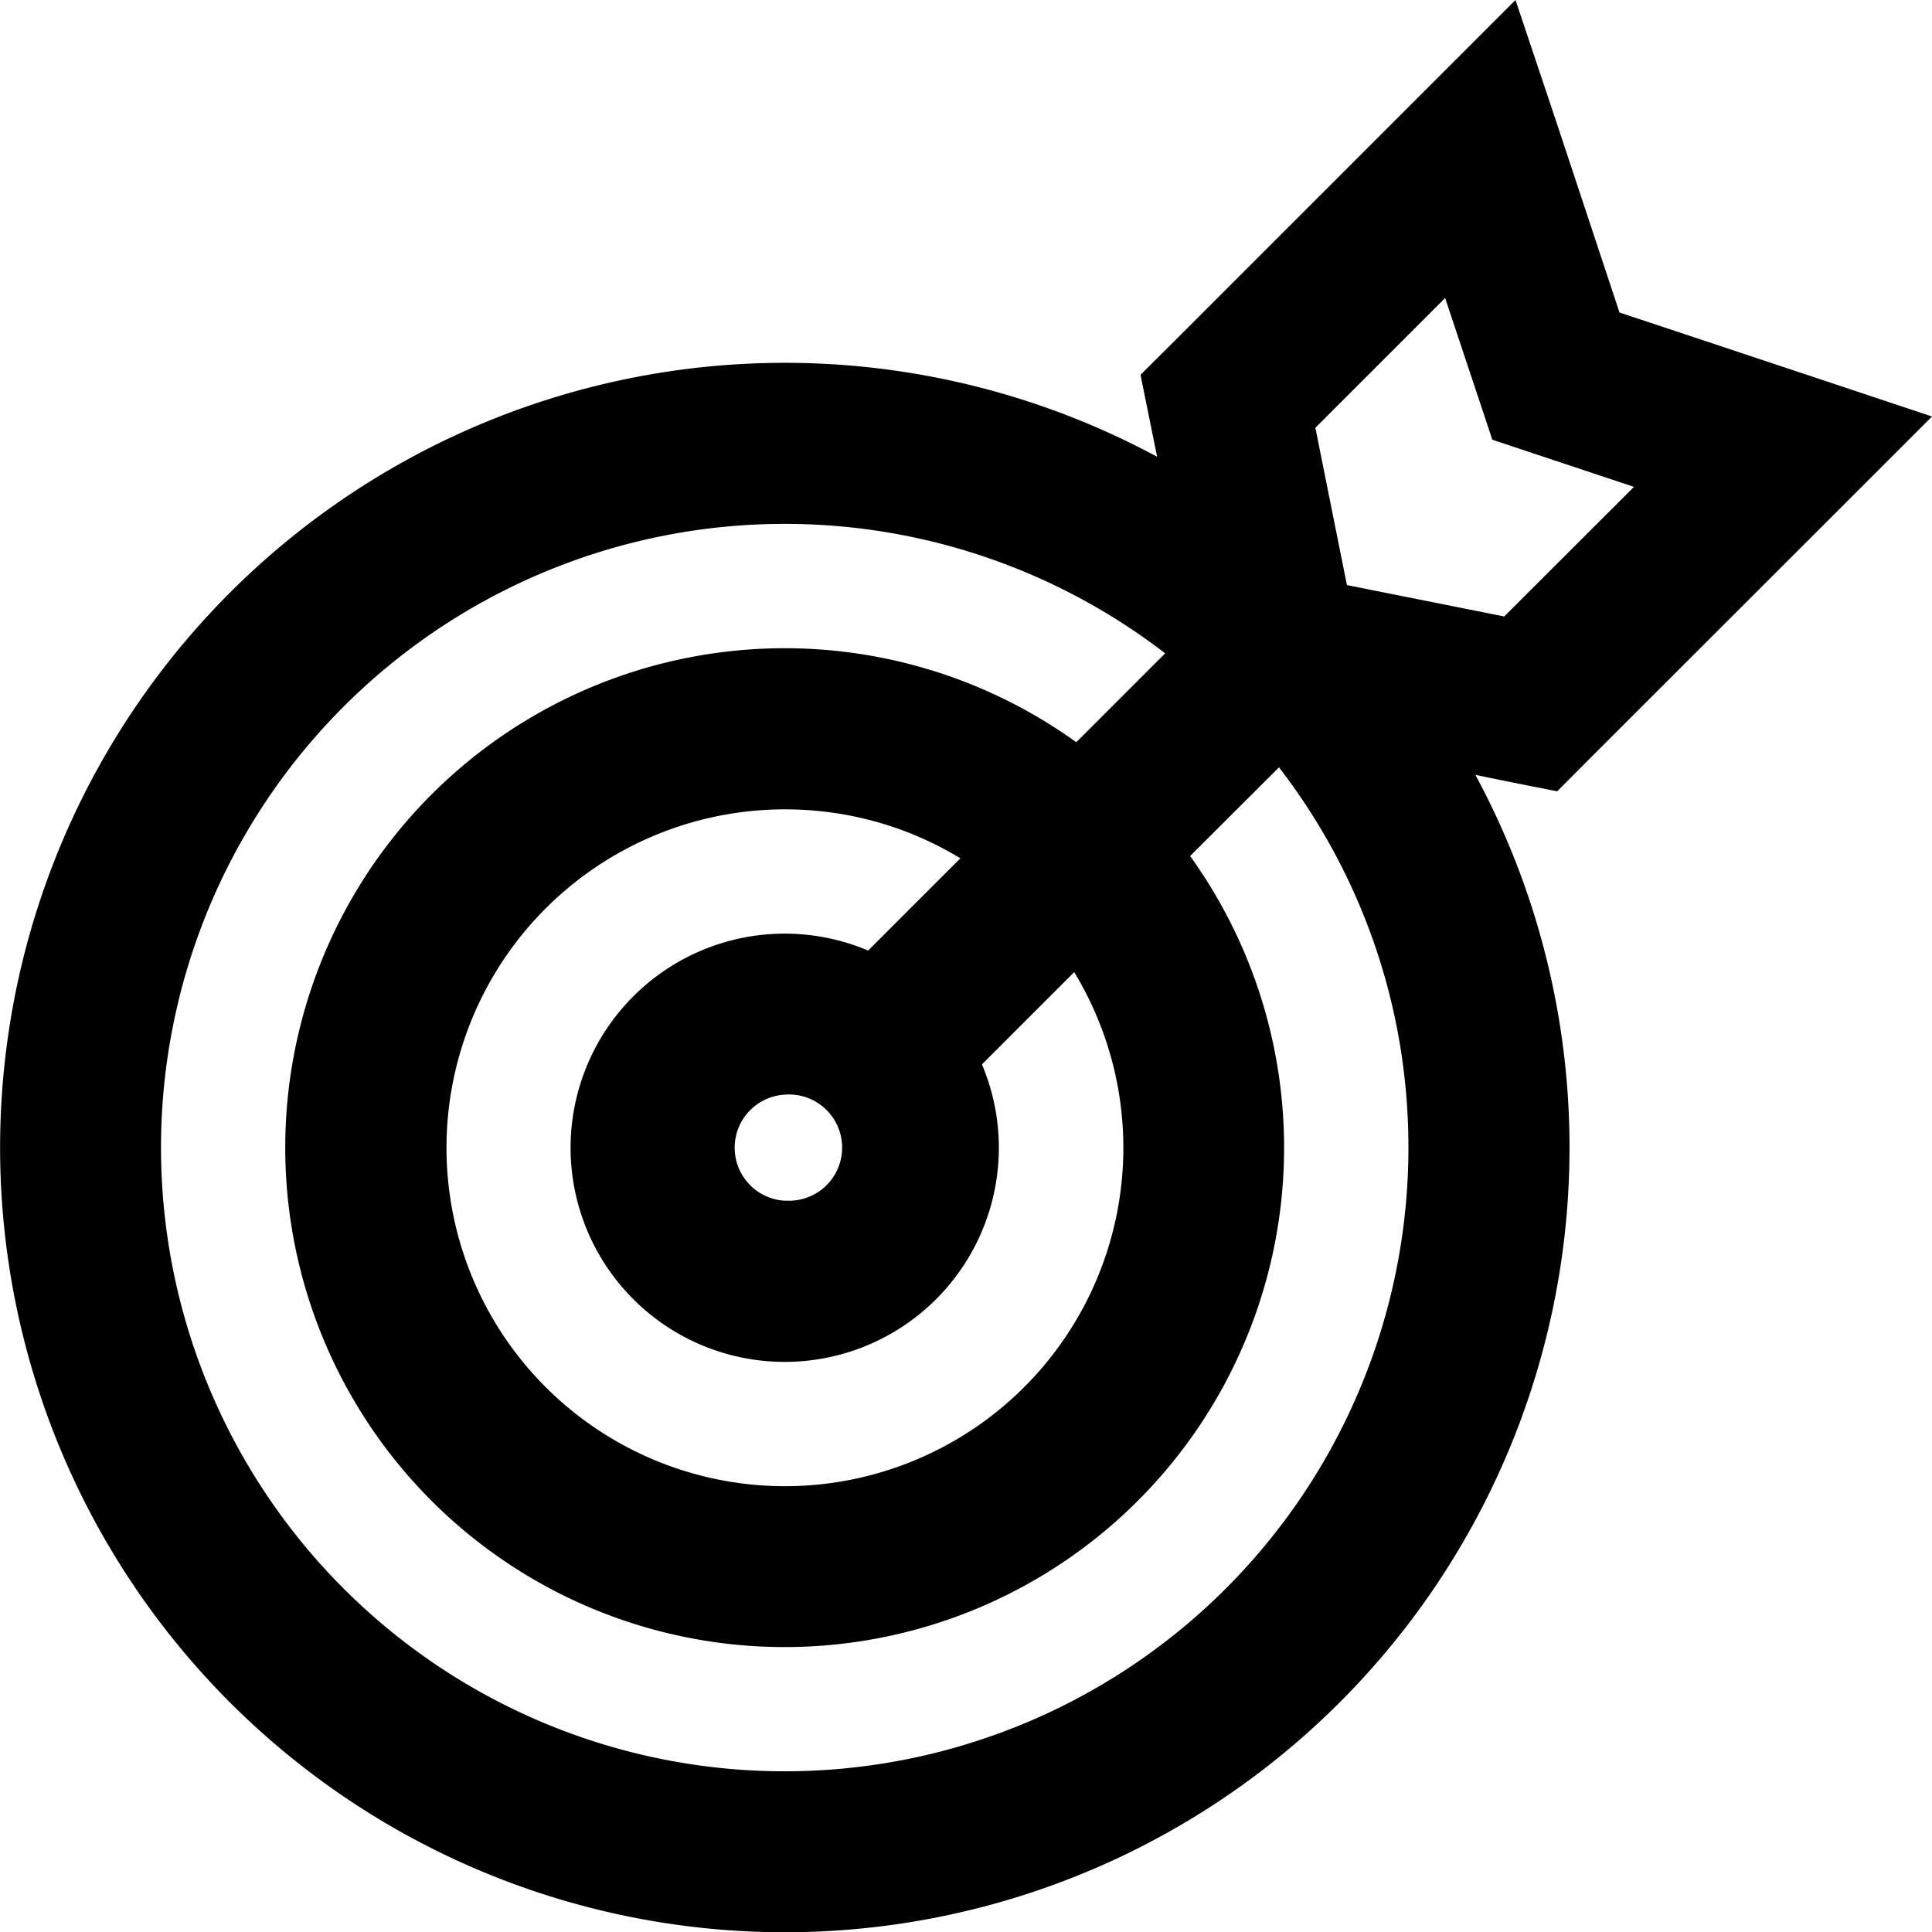<svg xmlns="http://www.w3.org/2000/svg" width="12" height="12" viewBox="0 0 12 12"><g fill="none"><g clip-path="url(#svgID0)"><path fill="currentColor" fill-rule="evenodd" d="M9.67.767 9.413 0l-.572.572-1.567 1.567-.19.189.053.262.05.247a4.874 4.874 0 101.977 1.976l.245.05.263.052.189-.19 1.567-1.566.572-.572-.768-.256-1.173-.39zm-1.5 1.89.806-.806.214.642.079.238.237.079.643.214-.806.805-.977-.195zm.578 4.471a3.874 3.874 0 11-1.511-3.07l-.552.552a3.102 3.102 0 10.707.707l.552-.551c.504.654.804 1.473.804 2.362M4.875 5.027c.399 0 .772.111 1.09.304l-.573.573a1.33 1.33 0 10.707.707l.573-.573a2.102 2.102 0 11-1.797-1.011m0 2.43a.33.33 0 100-.658.33.33 0 000 .659" clip-rule="evenodd"/></g><defs><clipPath id="svgID0"><path fill="#fff" d="M0 0h12v12H0z"/></clipPath></defs></g></svg>